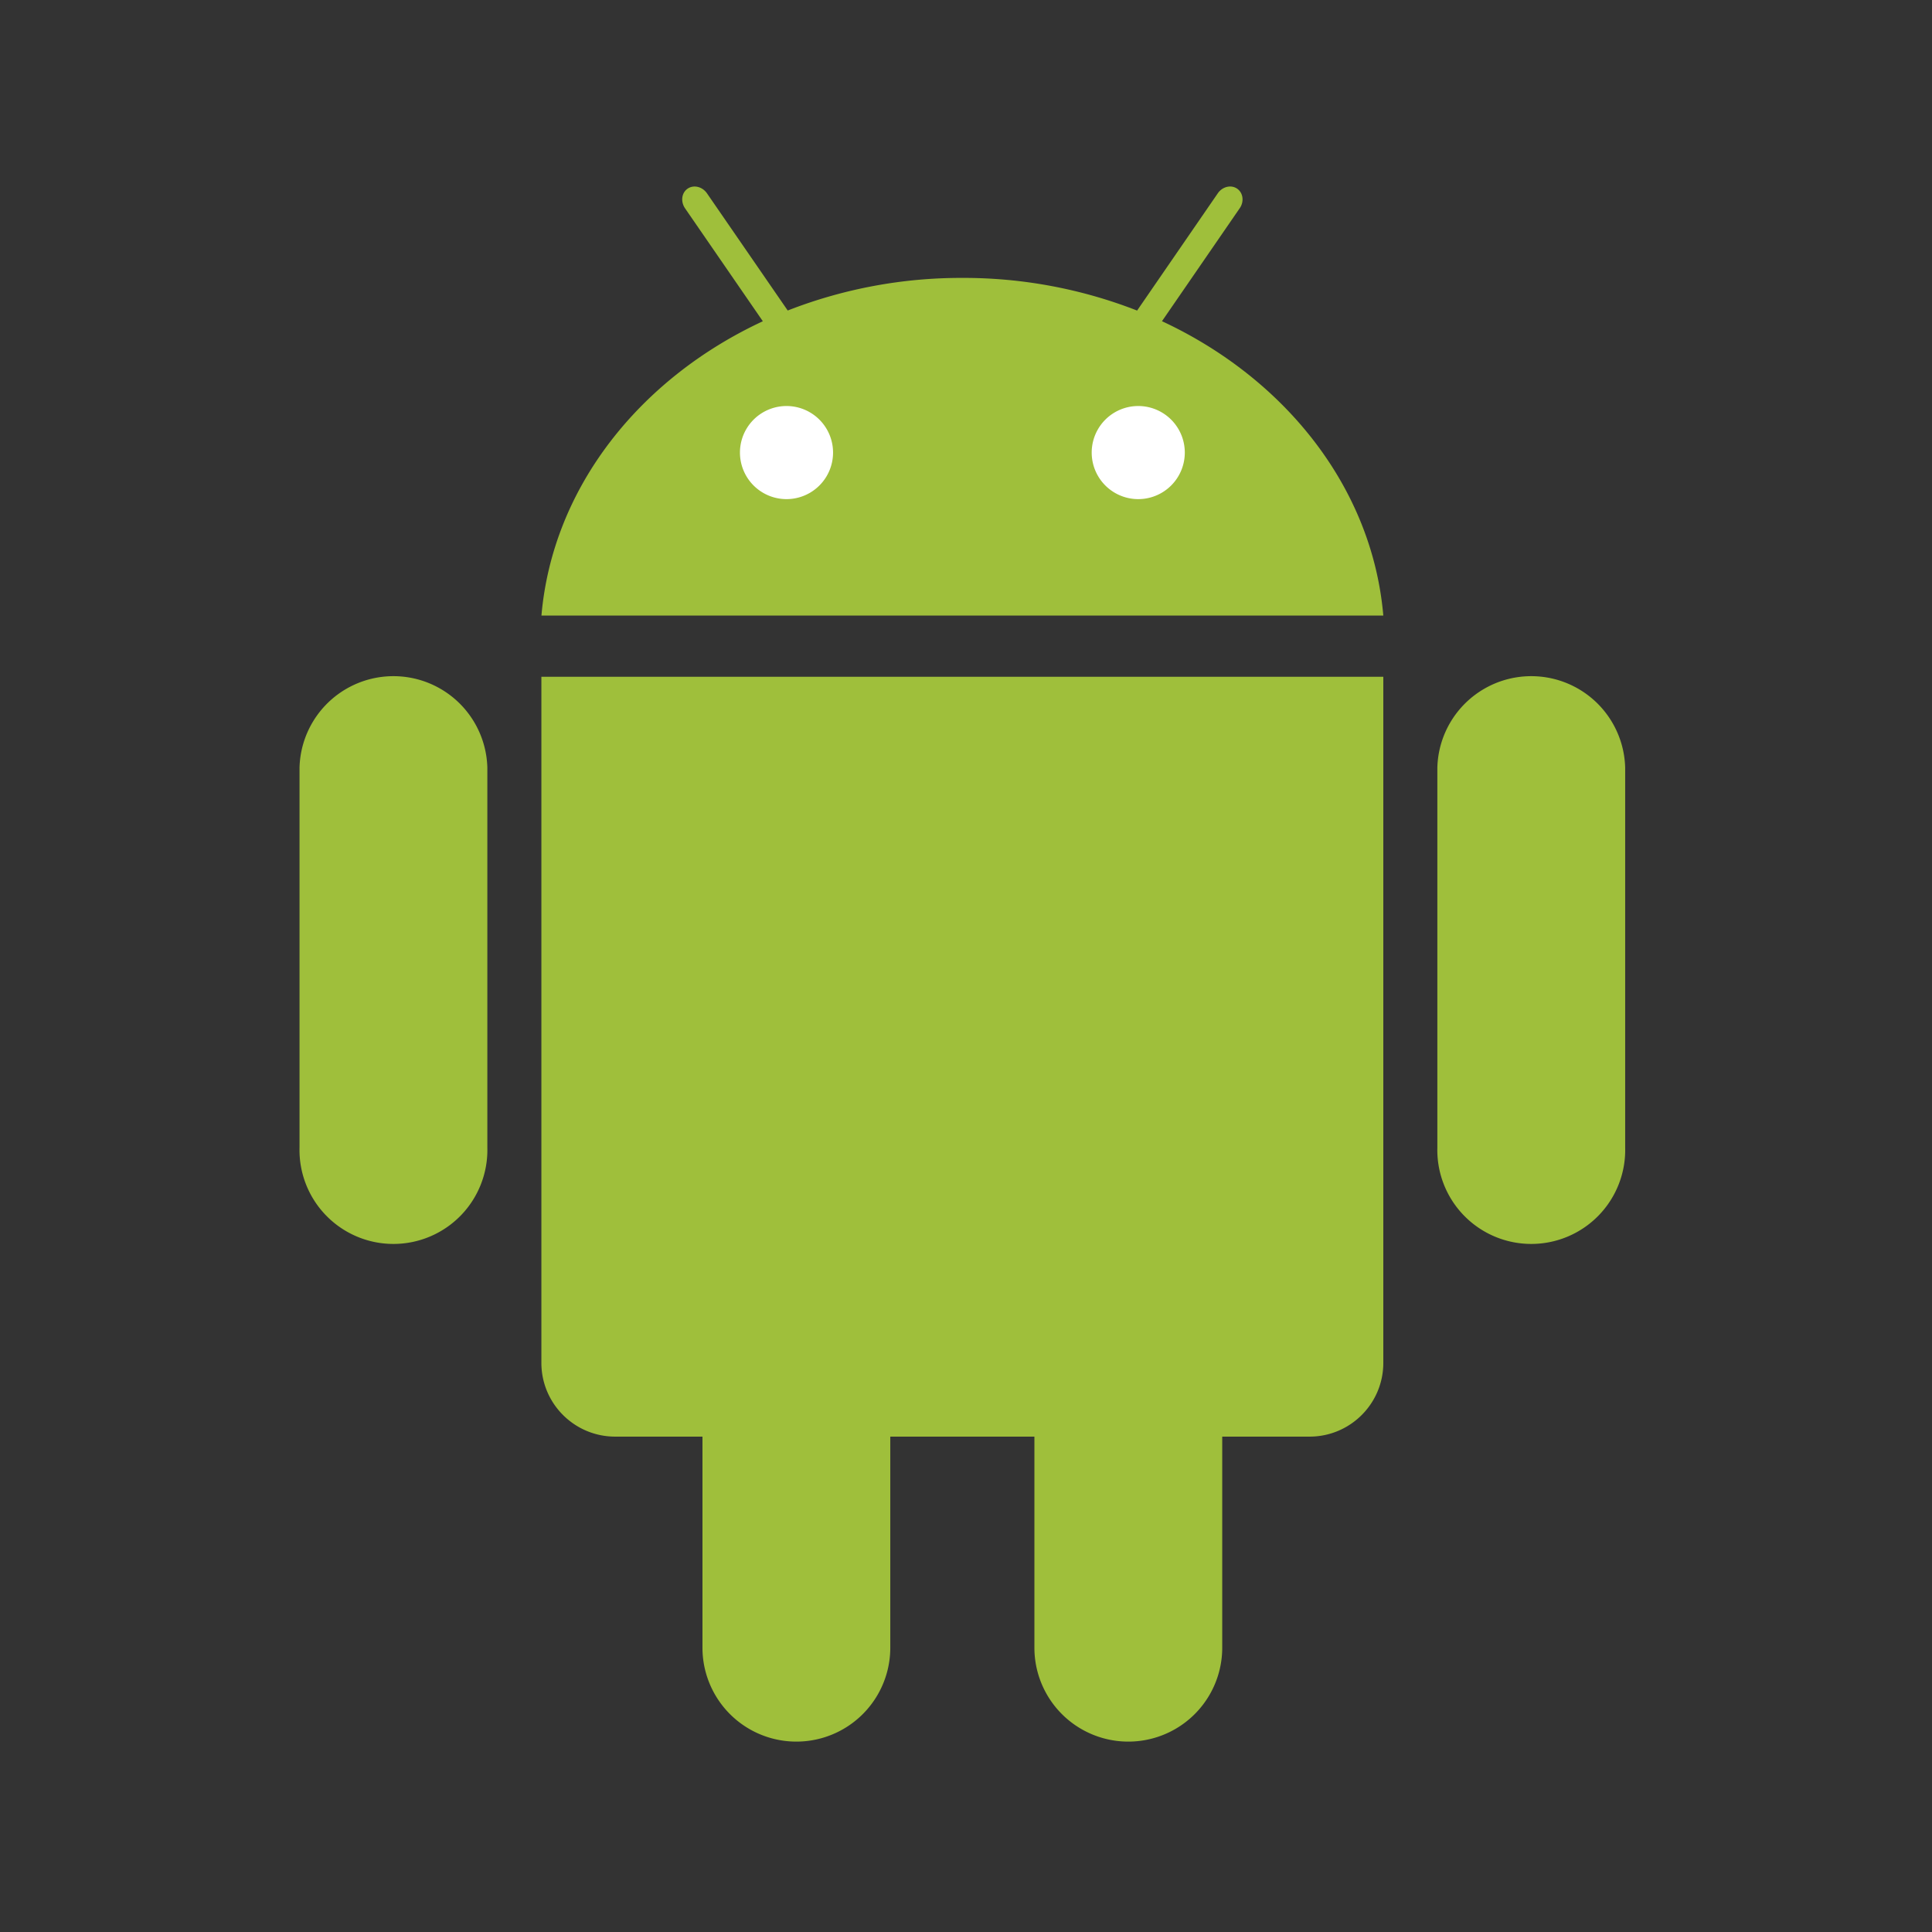 <svg viewBox="0 0 32 32" xmlns="http://www.w3.org/2000/svg"><rect x="0" y="0" width="32" height="32" fill="#333333" stroke="none"/><g fill="none" fill-rule="evenodd"><path d="M19.246 5.32l1.287-1.87c.077-.11.058-.256-.042-.325s-.243-.035-.32.076l-1.337 1.943a7.89 7.89 0 00-2.894-.541 7.887 7.887 0 00-2.893.54l-1.338-1.942c-.077-.11-.22-.145-.32-.076-.1.068-.119.214-.042.326l1.288 1.87c-2.048.952-3.484 2.762-3.667 4.875h13.944c-.182-2.113-1.619-3.923-3.666-4.876" fill="#9FBF3B"></path><path d="M13.027 8.267a.771.771 0 110-1.542.771.771 0 010 1.542M18.853 8.267a.771.771 0 110-1.542.771.771 0 010 1.542" fill="#FFF"></path><path d="M8.072 19.008a1.556 1.556 0 11-3.111 0v-6.292a1.556 1.556 0 013.111 0v6.292zM8.967 11.209v11.364c0 .675.548 1.222 1.223 1.222h1.445v3.496a1.555 1.555 0 103.111 0v-3.496h2.387v3.496a1.555 1.555 0 103.111 0v-3.496h1.446c.675 0 1.222-.547 1.222-1.222V11.209H8.967zM23.807 19.008a1.556 1.556 0 103.111 0v-6.292a1.556 1.556 0 00-3.111 0v6.292z" fill="#9FBF3B"></path></g></svg>
